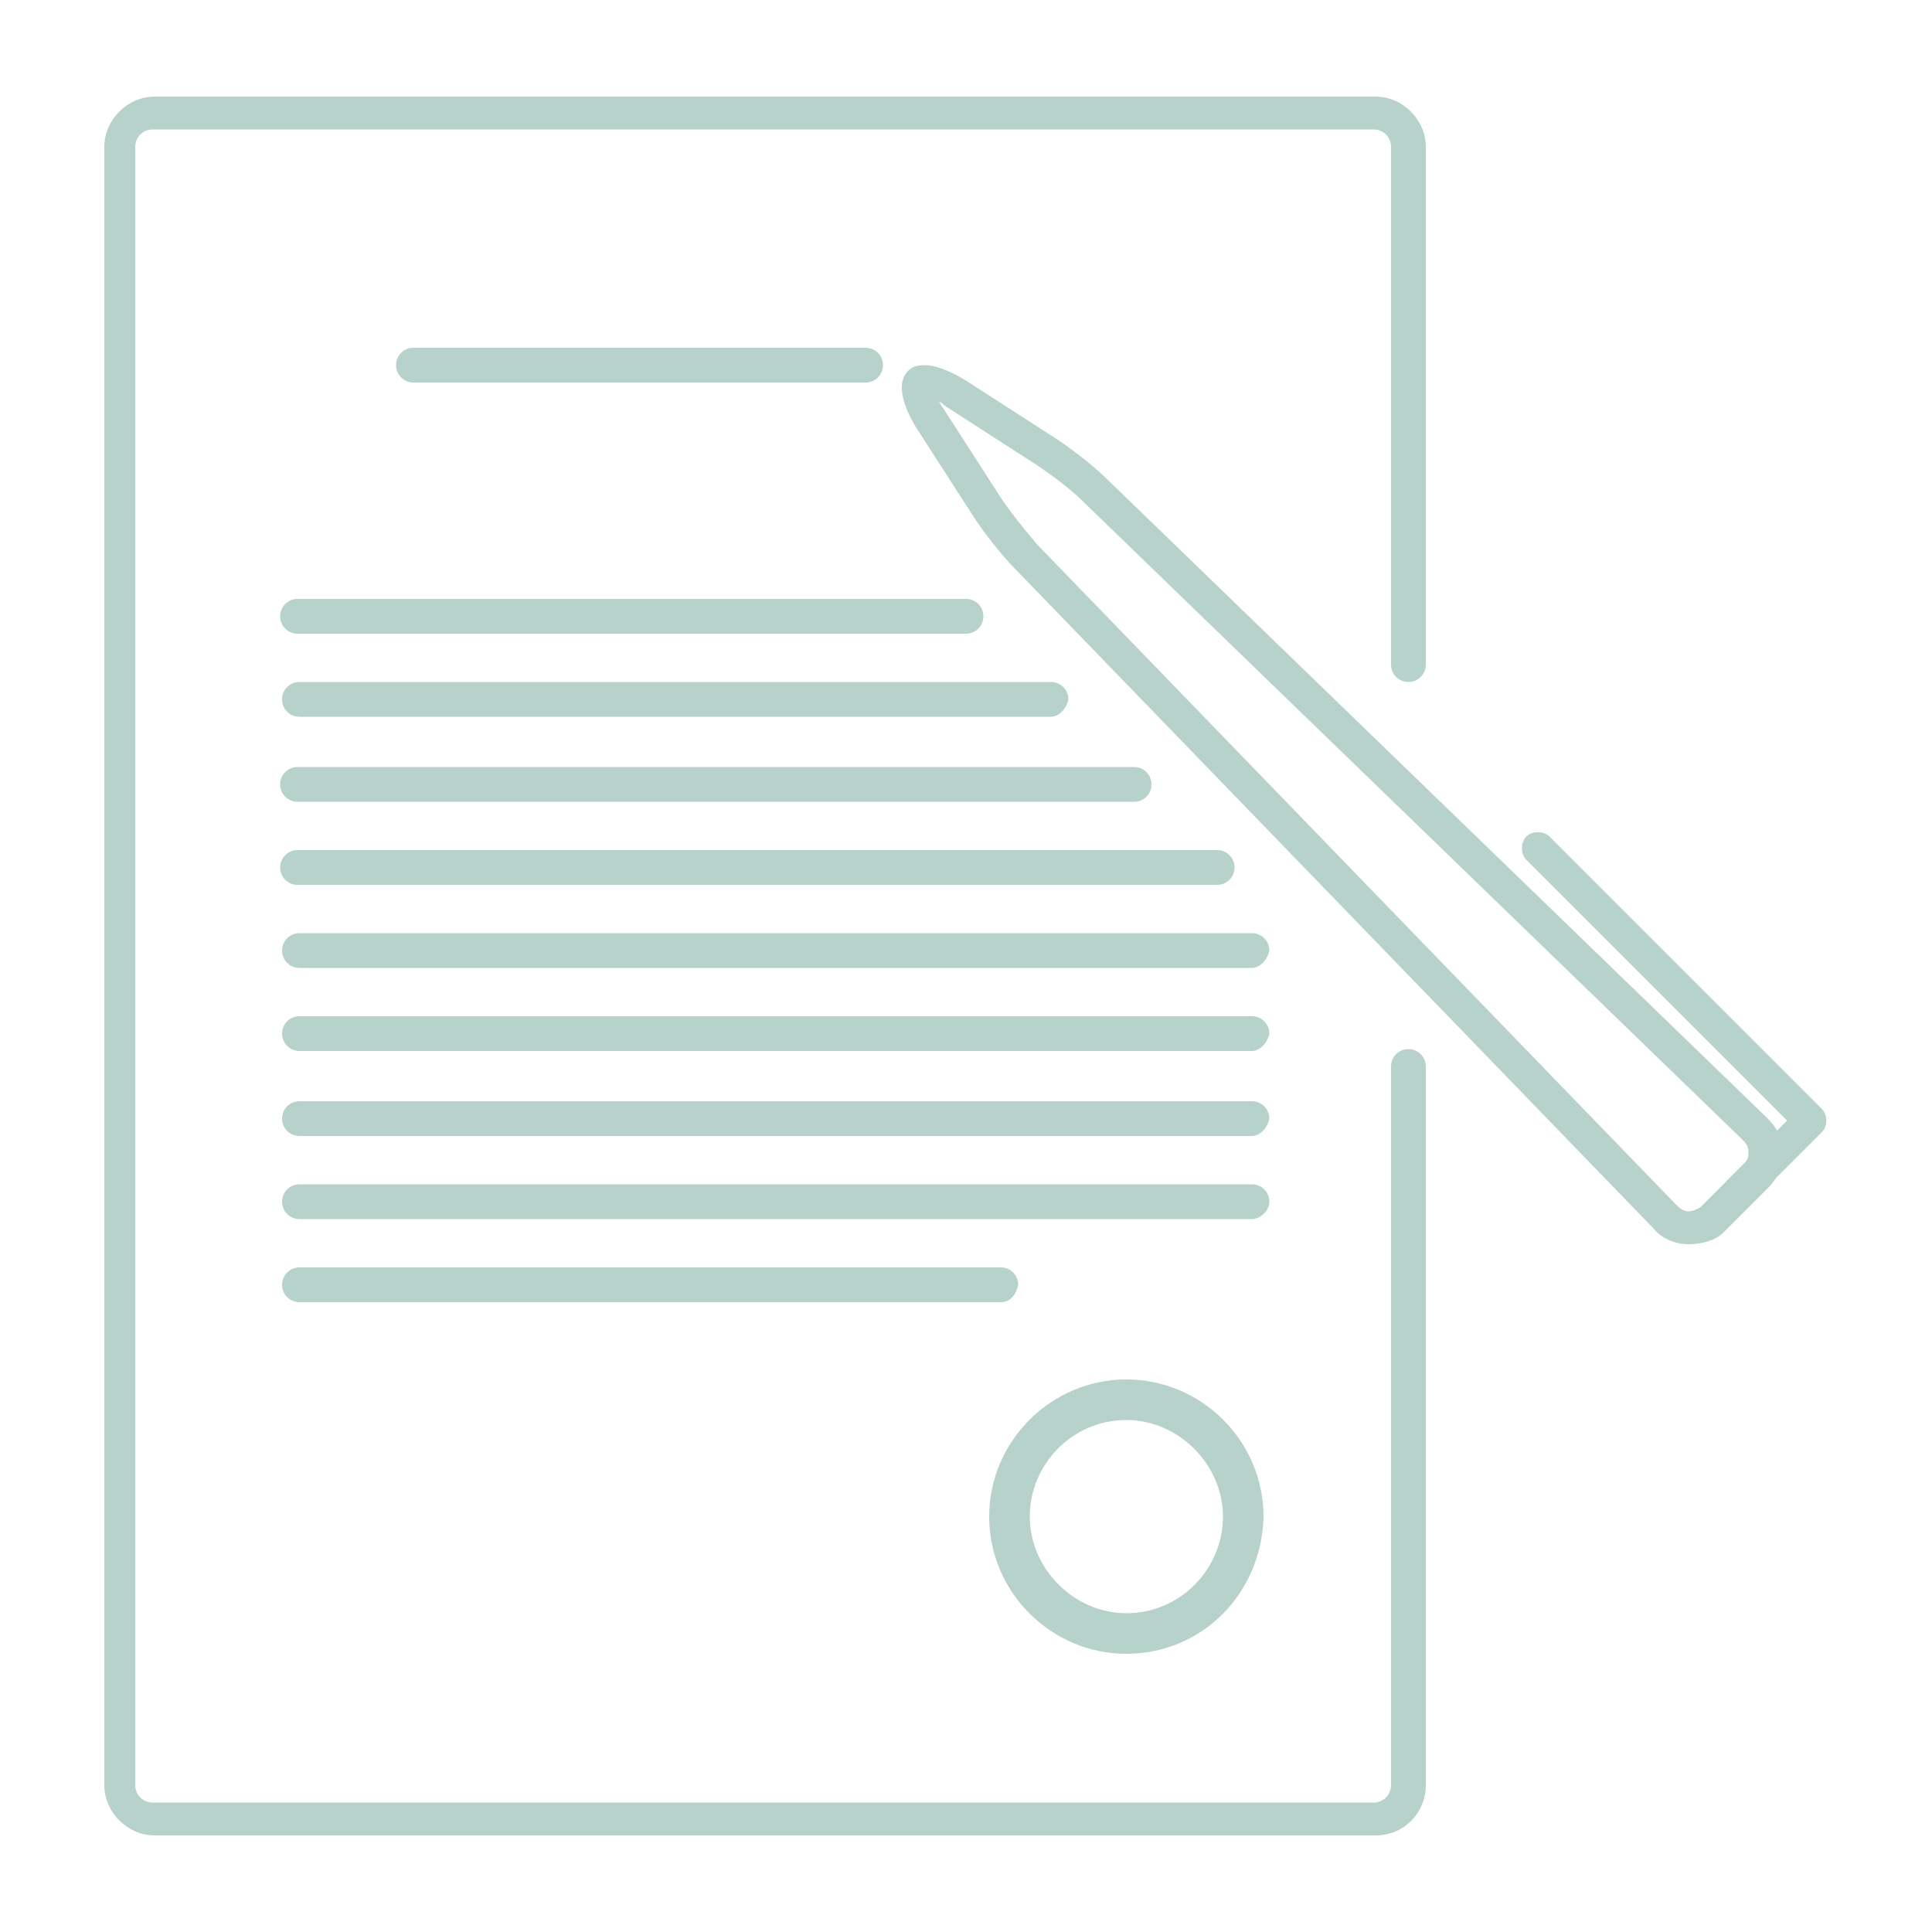 <?xml version="1.0" encoding="utf-8"?>
<!-- Generator: Adobe Illustrator 19.0.0, SVG Export Plug-In . SVG Version: 6.00 Build 0)  -->
<svg version="1.1" id="Layer_1" xmlns="http://www.w3.org/2000/svg" xmlns:xlink="http://www.w3.org/1999/xlink" x="0px" y="0px"
	 viewBox="-349 590.5 100 100" style="enable-background:new -349 590.5 100 100;" xml:space="preserve">
<style type="text/css">
	.st0{fill:#B6D2CA;}
</style>
<g>
	<g>
		<g>
			<g>
				<g>
					<path class="st0" d="M-277.8,685.5h-63.2c-1.4,0-2.6-1.2-2.6-2.6v-84.8c0-1.4,1.2-2.6,2.6-2.6h63.2c1.4,0,2.6,1.2,2.6,2.6v26.8
						c0,0.5-0.4,0.9-0.9,0.9s-0.9-0.4-0.9-0.9v-26.8c0-0.5-0.4-0.9-0.9-0.9h-63.2c-0.5,0-0.9,0.4-0.9,0.9v84.8
						c0,0.5,0.4,0.9,0.9,0.9h63.2c0.5,0,0.9-0.4,0.9-0.9v-37.2c0-0.5,0.4-0.9,0.9-0.9s0.9,0.4,0.9,0.9v37.2
						C-275.2,684.3-276.3,685.5-277.8,685.5z"/>
				</g>
				<g>
					<g>
						<path class="st0" d="M-304.2,610.3h-23.4c-0.5,0-0.9-0.4-0.9-0.9c0-0.5,0.4-0.9,0.9-0.9h23.4c0.5,0,0.9,0.4,0.9,0.9
							C-303.3,609.9-303.7,610.3-304.2,610.3z"/>
					</g>
					<g>
						<path class="st0" d="M-299,623.3h-34.6c-0.5,0-0.9-0.4-0.9-0.9c0-0.5,0.4-0.9,0.9-0.9h34.6c0.5,0,0.9,0.4,0.9,0.9
							S-298.5,623.3-299,623.3z"/>
					</g>
					<g>
						<path class="st0" d="M-294.6,627.6h-38.9c-0.5,0-0.9-0.4-0.9-0.9c0-0.5,0.4-0.9,0.9-0.9h38.9c0.5,0,0.9,0.4,0.9,0.9
							C-293.8,627.2-294.2,627.6-294.6,627.6z"/>
					</g>
					<g>
						<path class="st0" d="M-290.3,632h-43.3c-0.5,0-0.9-0.4-0.9-0.9c0-0.5,0.4-0.9,0.9-0.9h43.3c0.5,0,0.9,0.4,0.9,0.9
							C-289.4,631.6-289.8,632-290.3,632z"/>
					</g>
					<g>
						<path class="st0" d="M-286,636.3h-47.6c-0.5,0-0.9-0.4-0.9-0.9c0-0.5,0.4-0.9,0.9-0.9h47.6c0.5,0,0.9,0.4,0.9,0.9
							C-285.1,635.9-285.5,636.3-286,636.3z"/>
					</g>
					<g>
						<path class="st0" d="M-284.2,640.6h-49.3c-0.5,0-0.9-0.4-0.9-0.9c0-0.5,0.4-0.9,0.9-0.9h49.3c0.5,0,0.9,0.4,0.9,0.9
							C-283.4,640.2-283.8,640.6-284.2,640.6z"/>
					</g>
					<g>
						<path class="st0" d="M-284.2,644.9h-49.3c-0.5,0-0.9-0.4-0.9-0.9c0-0.5,0.4-0.9,0.9-0.9h49.3c0.5,0,0.9,0.4,0.9,0.9
							C-283.4,644.5-283.8,644.9-284.2,644.9z"/>
					</g>
					<g>
						<path class="st0" d="M-284.2,649.3h-49.3c-0.5,0-0.9-0.4-0.9-0.9c0-0.5,0.4-0.9,0.9-0.9h49.3c0.5,0,0.9,0.4,0.9,0.9
							C-283.4,648.9-283.8,649.3-284.2,649.3z"/>
					</g>
					<g>
						<path class="st0" d="M-284.2,653.6h-49.3c-0.5,0-0.9-0.4-0.9-0.9s0.4-0.9,0.9-0.9h49.3c0.5,0,0.9,0.4,0.9,0.9
							S-283.8,653.6-284.2,653.6z"/>
					</g>
					<g>
						<path class="st0" d="M-297.2,657.9h-36.3c-0.5,0-0.9-0.4-0.9-0.9c0-0.5,0.4-0.9,0.9-0.9h36.3c0.5,0,0.9,0.4,0.9,0.9
							C-296.4,657.5-296.7,657.9-297.2,657.9z"/>
					</g>
				</g>
			</g>
			<g>
				<path class="st0" d="M-290.7,676.1c-3.9,0-7.1-3.2-7.1-7.1c0-3.9,3.2-7.1,7.1-7.1c3.9,0,7.1,3.2,7.1,7.1
					C-283.7,673-286.8,676.1-290.7,676.1z M-290.7,664c-2.8,0-5,2.3-5,5s2.3,5,5,5c2.8,0,5-2.3,5-5S-288,664-290.7,664z"/>
			</g>
		</g>
		<g>
			<g>
				<g>
					<g>
						<path class="st0" d="M-261.6,654.9L-261.6,654.9c-0.7,0-1.4-0.3-1.8-0.8l-33.1-34.2c-0.7-0.7-1.7-2-2.2-2.8l-2.9-4.5
							c-0.3-0.5-1.2-2.1-0.4-2.9c0.2-0.2,0.4-0.3,0.9-0.3c0.5,0,1.3,0.3,2.1,0.8l4.5,2.9c0.8,0.5,2.1,1.5,2.8,2.2l34.2,33.1
							c0.5,0.5,0.8,1.1,0.8,1.8c0,0.7-0.3,1.3-0.8,1.8l-2.3,2.3C-260.2,654.7-260.9,654.9-261.6,654.9z M-300.4,611.3
							c0.1,0.1,0.1,0.2,0.2,0.3l2.9,4.5c0.5,0.8,1.4,1.9,2,2.6l33.1,34.2c0.2,0.2,0.4,0.3,0.6,0.3l0,0c0.2,0,0.4-0.1,0.6-0.2
							l2.3-2.3c0.2-0.2,0.2-0.4,0.2-0.6c0-0.2-0.1-0.4-0.3-0.6l-34.2-33.1c-0.6-0.6-1.8-1.5-2.6-2l-4.5-2.9
							C-300.2,611.4-300.3,611.3-300.4,611.3z"/>
					</g>
				</g>
				<g>
					<path class="st0" d="M-259,653.1c-0.2,0-0.4-0.1-0.6-0.3c-0.3-0.3-0.3-0.9,0-1.2l3.1-3.1l-13.5-13.5c-0.3-0.3-0.3-0.9,0-1.2
						c0.3-0.3,0.9-0.3,1.2,0l14.1,14.1c0.3,0.3,0.3,0.9,0,1.2l-3.7,3.7C-258.6,653-258.8,653.1-259,653.1z"/>
				</g>
			</g>
		</g>
	</g>
</g>
</svg>
